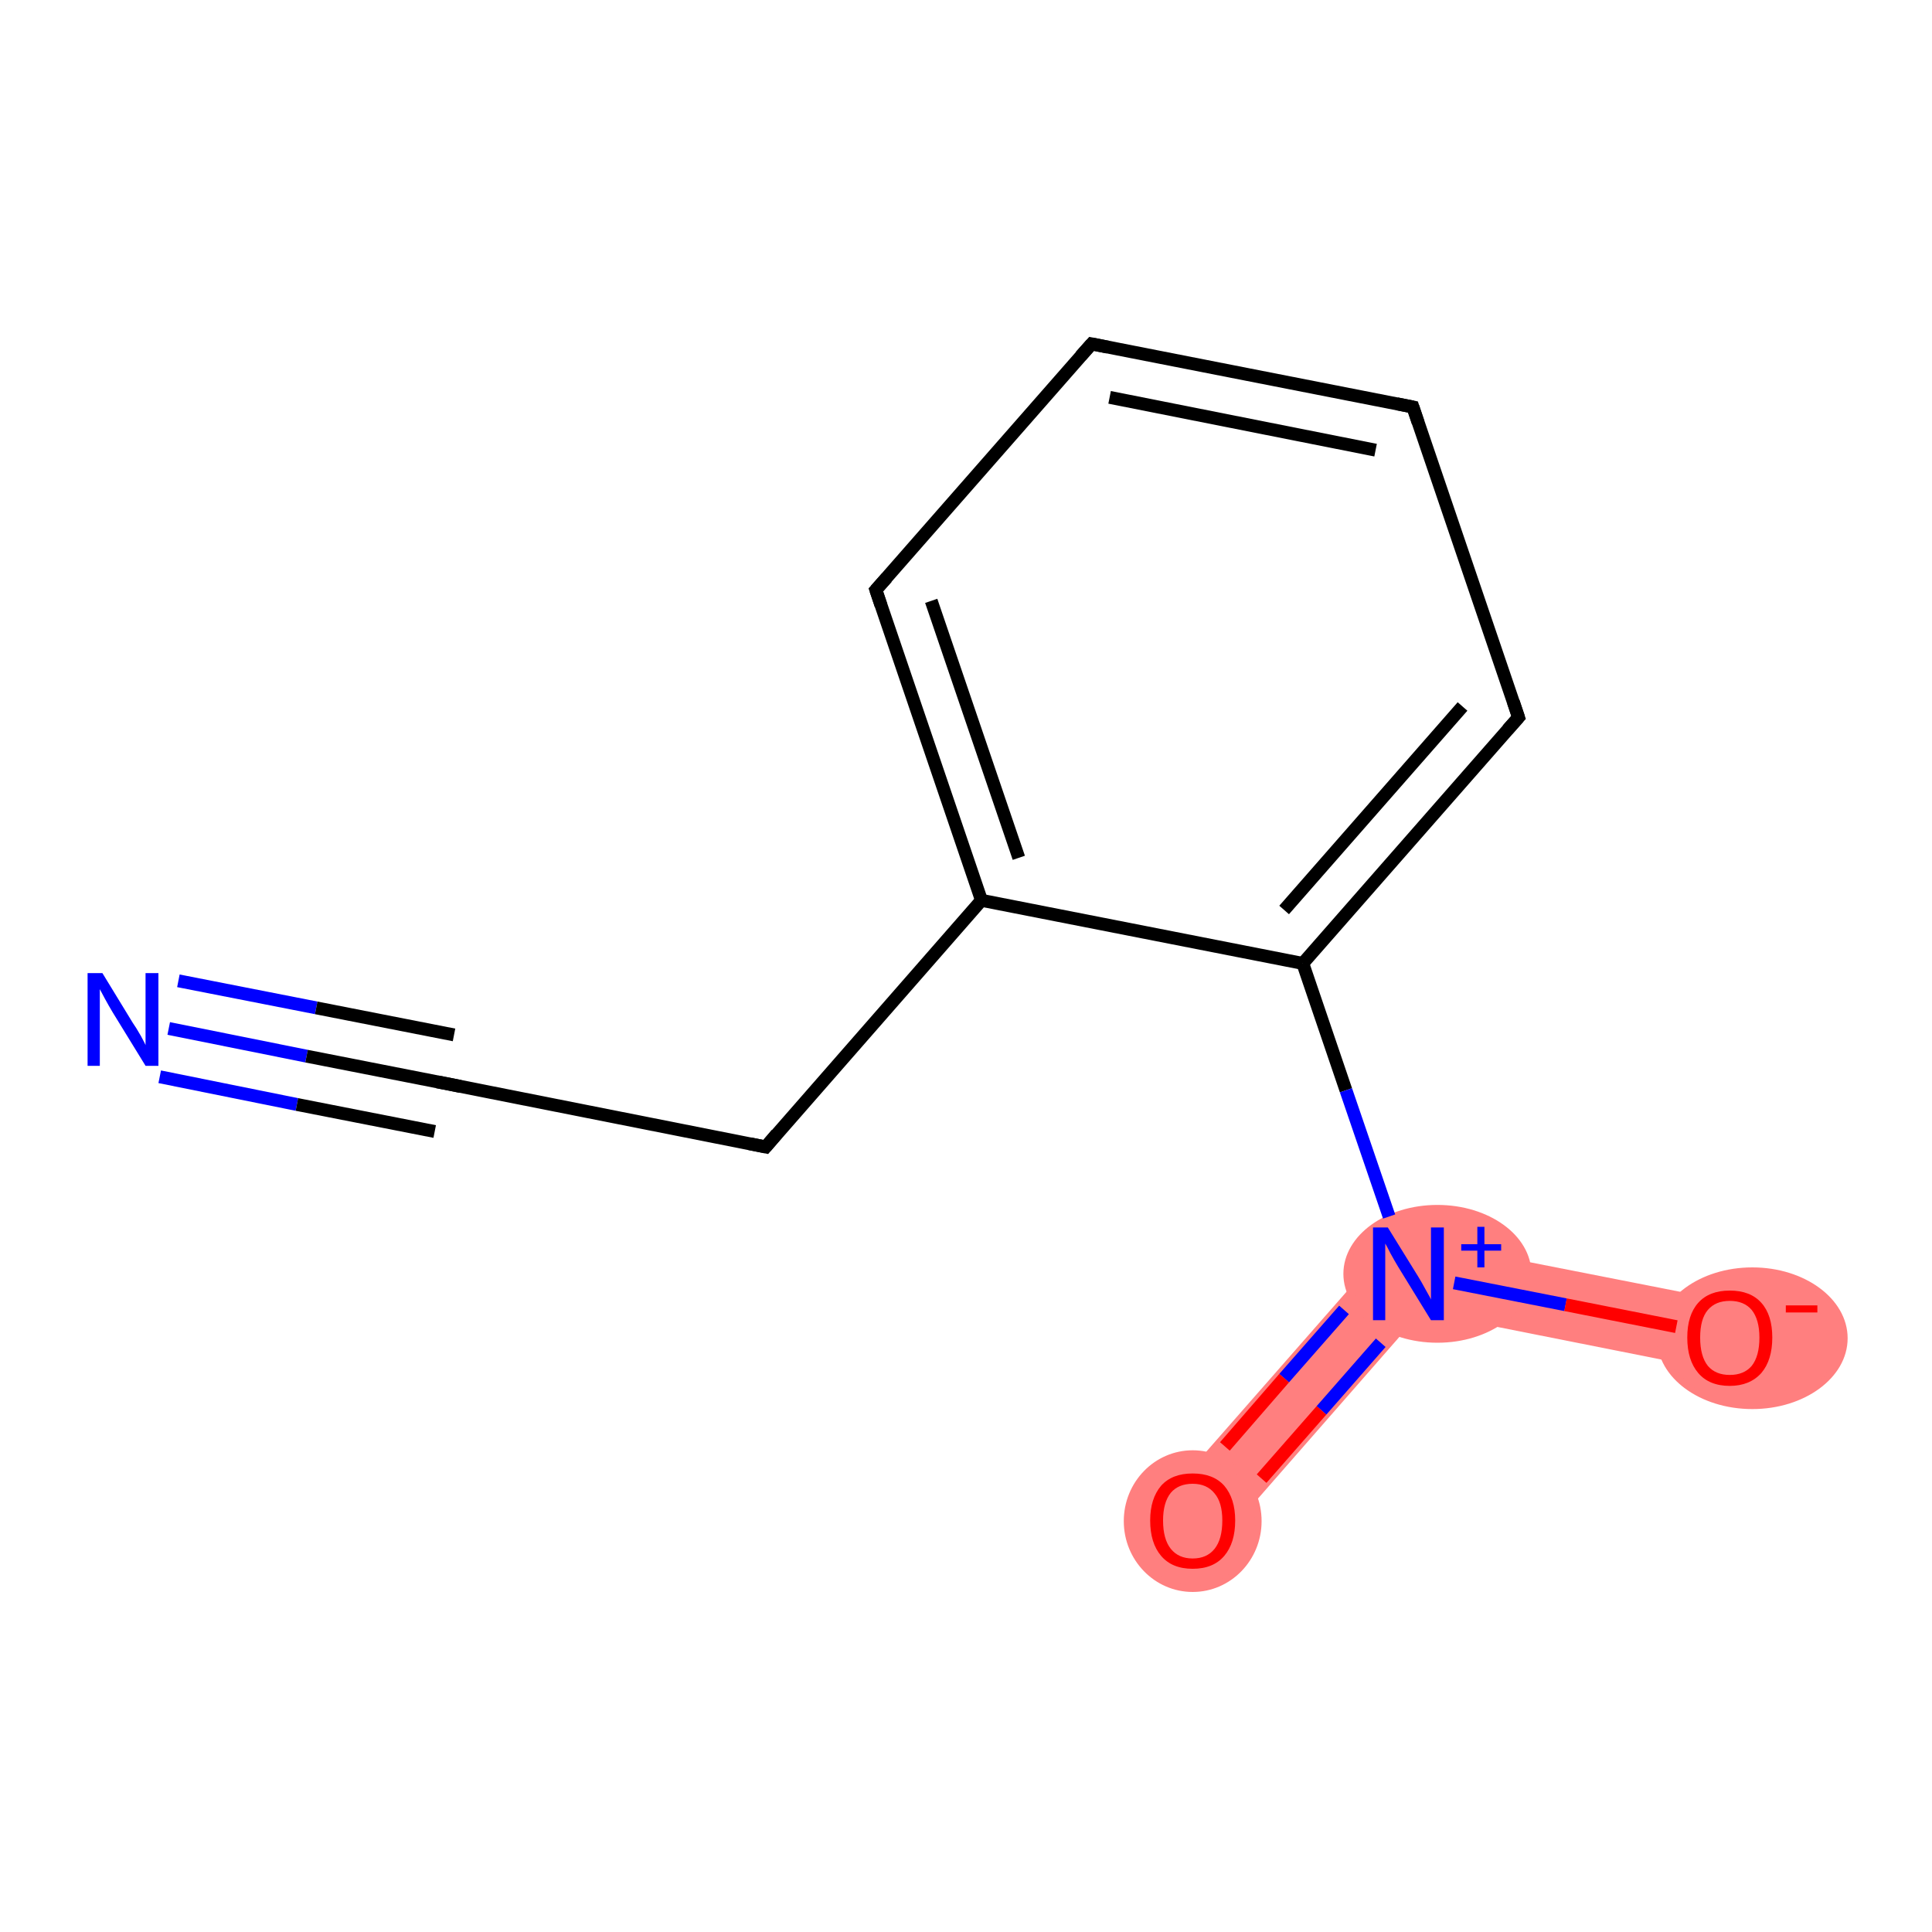 <?xml version='1.0' encoding='iso-8859-1'?>
<svg version='1.1' baseProfile='full'
              xmlns='http://www.w3.org/2000/svg'
                      xmlns:rdkit='http://www.rdkit.org/xml'
                      xmlns:xlink='http://www.w3.org/1999/xlink'
                  xml:space='preserve'
width='300px' height='300px' viewBox='0 0 300 300'>
<!-- END OF HEADER -->
<rect style='opacity:1.0;fill:#FFFFFF;stroke:none' width='300.0' height='300.0' x='0.0' y='0.0'> </rect>
<path class='bond-9 atom-9 atom-10' d='M 216.7,191.9 L 220.7,203.7 L 189.3,239.6 L 181.1,232.5 Z' style='fill:#FF7F7F;fill-rule:evenodd;fill-opacity:1;stroke:#FF7F7F;stroke-width:0.0px;stroke-linecap:butt;stroke-linejoin:miter;stroke-opacity:1;' />
<path class='bond-10 atom-9 atom-11' d='M 216.7,191.9 L 269.6,202.3 L 267.5,213.0 L 220.7,203.7 Z' style='fill:#FF7F7F;fill-rule:evenodd;fill-opacity:1;stroke:#FF7F7F;stroke-width:0.0px;stroke-linecap:butt;stroke-linejoin:miter;stroke-opacity:1;' />
<ellipse cx='223.2' cy='197.8' rx='14.1' ry='10.2' class='atom-9'  style='fill:#FF7F7F;fill-rule:evenodd;stroke:#FF7F7F;stroke-width:1.0px;stroke-linecap:butt;stroke-linejoin:miter;stroke-opacity:1' />
<ellipse cx='185.2' cy='236.2' rx='10.2' ry='10.5' class='atom-10'  style='fill:#FF7F7F;fill-rule:evenodd;stroke:#FF7F7F;stroke-width:1.0px;stroke-linecap:butt;stroke-linejoin:miter;stroke-opacity:1' />
<ellipse cx='272.1' cy='207.8' rx='14.3' ry='10.5' class='atom-11'  style='fill:#FF7F7F;fill-rule:evenodd;stroke:#FF7F7F;stroke-width:1.0px;stroke-linecap:butt;stroke-linejoin:miter;stroke-opacity:1' />
<path class='bond-0 atom-0 atom-1' d='M 26.2,159.7 L 47.6,164.0' style='fill:none;fill-rule:evenodd;stroke:#0000FF;stroke-width:2.0px;stroke-linecap:butt;stroke-linejoin:miter;stroke-opacity:1' />
<path class='bond-0 atom-0 atom-1' d='M 47.6,164.0 L 69.0,168.2' style='fill:none;fill-rule:evenodd;stroke:#000000;stroke-width:2.0px;stroke-linecap:butt;stroke-linejoin:miter;stroke-opacity:1' />
<path class='bond-0 atom-0 atom-1' d='M 27.7,152.3 L 49.1,156.5' style='fill:none;fill-rule:evenodd;stroke:#0000FF;stroke-width:2.0px;stroke-linecap:butt;stroke-linejoin:miter;stroke-opacity:1' />
<path class='bond-0 atom-0 atom-1' d='M 49.1,156.5 L 70.5,160.7' style='fill:none;fill-rule:evenodd;stroke:#000000;stroke-width:2.0px;stroke-linecap:butt;stroke-linejoin:miter;stroke-opacity:1' />
<path class='bond-0 atom-0 atom-1' d='M 24.8,167.2 L 46.1,171.5' style='fill:none;fill-rule:evenodd;stroke:#0000FF;stroke-width:2.0px;stroke-linecap:butt;stroke-linejoin:miter;stroke-opacity:1' />
<path class='bond-0 atom-0 atom-1' d='M 46.1,171.5 L 67.5,175.7' style='fill:none;fill-rule:evenodd;stroke:#000000;stroke-width:2.0px;stroke-linecap:butt;stroke-linejoin:miter;stroke-opacity:1' />
<path class='bond-1 atom-1 atom-2' d='M 69.0,168.2 L 118.9,178.1' style='fill:none;fill-rule:evenodd;stroke:#000000;stroke-width:2.0px;stroke-linecap:butt;stroke-linejoin:miter;stroke-opacity:1' />
<path class='bond-2 atom-2 atom-3' d='M 118.9,178.1 L 152.4,139.8' style='fill:none;fill-rule:evenodd;stroke:#000000;stroke-width:2.0px;stroke-linecap:butt;stroke-linejoin:miter;stroke-opacity:1' />
<path class='bond-3 atom-3 atom-4' d='M 152.4,139.8 L 136.0,91.6' style='fill:none;fill-rule:evenodd;stroke:#000000;stroke-width:2.0px;stroke-linecap:butt;stroke-linejoin:miter;stroke-opacity:1' />
<path class='bond-3 atom-3 atom-4' d='M 158.2,133.2 L 144.6,93.3' style='fill:none;fill-rule:evenodd;stroke:#000000;stroke-width:2.0px;stroke-linecap:butt;stroke-linejoin:miter;stroke-opacity:1' />
<path class='bond-4 atom-4 atom-5' d='M 136.0,91.6 L 169.5,53.4' style='fill:none;fill-rule:evenodd;stroke:#000000;stroke-width:2.0px;stroke-linecap:butt;stroke-linejoin:miter;stroke-opacity:1' />
<path class='bond-5 atom-5 atom-6' d='M 169.5,53.4 L 219.4,63.2' style='fill:none;fill-rule:evenodd;stroke:#000000;stroke-width:2.0px;stroke-linecap:butt;stroke-linejoin:miter;stroke-opacity:1' />
<path class='bond-5 atom-5 atom-6' d='M 172.3,61.7 L 213.6,69.9' style='fill:none;fill-rule:evenodd;stroke:#000000;stroke-width:2.0px;stroke-linecap:butt;stroke-linejoin:miter;stroke-opacity:1' />
<path class='bond-6 atom-6 atom-7' d='M 219.4,63.2 L 235.8,111.4' style='fill:none;fill-rule:evenodd;stroke:#000000;stroke-width:2.0px;stroke-linecap:butt;stroke-linejoin:miter;stroke-opacity:1' />
<path class='bond-7 atom-7 atom-8' d='M 235.8,111.4 L 202.3,149.6' style='fill:none;fill-rule:evenodd;stroke:#000000;stroke-width:2.0px;stroke-linecap:butt;stroke-linejoin:miter;stroke-opacity:1' />
<path class='bond-7 atom-7 atom-8' d='M 227.1,109.7 L 199.4,141.3' style='fill:none;fill-rule:evenodd;stroke:#000000;stroke-width:2.0px;stroke-linecap:butt;stroke-linejoin:miter;stroke-opacity:1' />
<path class='bond-8 atom-8 atom-9' d='M 202.3,149.6 L 209.0,169.3' style='fill:none;fill-rule:evenodd;stroke:#000000;stroke-width:2.0px;stroke-linecap:butt;stroke-linejoin:miter;stroke-opacity:1' />
<path class='bond-8 atom-8 atom-9' d='M 209.0,169.3 L 215.7,188.9' style='fill:none;fill-rule:evenodd;stroke:#0000FF;stroke-width:2.0px;stroke-linecap:butt;stroke-linejoin:miter;stroke-opacity:1' />
<path class='bond-9 atom-9 atom-10' d='M 208.7,203.4 L 199.4,214.0' style='fill:none;fill-rule:evenodd;stroke:#0000FF;stroke-width:2.0px;stroke-linecap:butt;stroke-linejoin:miter;stroke-opacity:1' />
<path class='bond-9 atom-9 atom-10' d='M 199.4,214.0 L 190.2,224.6' style='fill:none;fill-rule:evenodd;stroke:#FF0000;stroke-width:2.0px;stroke-linecap:butt;stroke-linejoin:miter;stroke-opacity:1' />
<path class='bond-9 atom-9 atom-10' d='M 214.4,208.5 L 205.2,219.0' style='fill:none;fill-rule:evenodd;stroke:#0000FF;stroke-width:2.0px;stroke-linecap:butt;stroke-linejoin:miter;stroke-opacity:1' />
<path class='bond-9 atom-9 atom-10' d='M 205.2,219.0 L 195.9,229.6' style='fill:none;fill-rule:evenodd;stroke:#FF0000;stroke-width:2.0px;stroke-linecap:butt;stroke-linejoin:miter;stroke-opacity:1' />
<path class='bond-10 atom-9 atom-11' d='M 225.8,199.2 L 243.1,202.6' style='fill:none;fill-rule:evenodd;stroke:#0000FF;stroke-width:2.0px;stroke-linecap:butt;stroke-linejoin:miter;stroke-opacity:1' />
<path class='bond-10 atom-9 atom-11' d='M 243.1,202.6 L 260.3,206.0' style='fill:none;fill-rule:evenodd;stroke:#FF0000;stroke-width:2.0px;stroke-linecap:butt;stroke-linejoin:miter;stroke-opacity:1' />
<path class='bond-11 atom-8 atom-3' d='M 202.3,149.6 L 152.4,139.8' style='fill:none;fill-rule:evenodd;stroke:#000000;stroke-width:2.0px;stroke-linecap:butt;stroke-linejoin:miter;stroke-opacity:1' />
<path d='M 67.9,168.0 L 69.0,168.2 L 71.5,168.7' style='fill:none;stroke:#000000;stroke-width:2.0px;stroke-linecap:butt;stroke-linejoin:miter;stroke-opacity:1;' />
<path d='M 116.4,177.6 L 118.9,178.1 L 120.6,176.1' style='fill:none;stroke:#000000;stroke-width:2.0px;stroke-linecap:butt;stroke-linejoin:miter;stroke-opacity:1;' />
<path d='M 136.8,94.0 L 136.0,91.6 L 137.7,89.7' style='fill:none;stroke:#000000;stroke-width:2.0px;stroke-linecap:butt;stroke-linejoin:miter;stroke-opacity:1;' />
<path d='M 167.8,55.3 L 169.5,53.4 L 172.0,53.9' style='fill:none;stroke:#000000;stroke-width:2.0px;stroke-linecap:butt;stroke-linejoin:miter;stroke-opacity:1;' />
<path d='M 216.9,62.7 L 219.4,63.2 L 220.2,65.6' style='fill:none;stroke:#000000;stroke-width:2.0px;stroke-linecap:butt;stroke-linejoin:miter;stroke-opacity:1;' />
<path d='M 235.0,109.0 L 235.8,111.4 L 234.1,113.3' style='fill:none;stroke:#000000;stroke-width:2.0px;stroke-linecap:butt;stroke-linejoin:miter;stroke-opacity:1;' />
<path class='atom-0' d='M 15.9 151.1
L 20.6 158.8
Q 21.1 159.5, 21.9 160.9
Q 22.6 162.2, 22.6 162.3
L 22.6 151.1
L 24.6 151.1
L 24.6 165.5
L 22.6 165.5
L 17.5 157.2
Q 16.9 156.2, 16.3 155.1
Q 15.7 154.0, 15.5 153.6
L 15.5 165.5
L 13.6 165.5
L 13.6 151.1
L 15.9 151.1
' fill='#0000FF'/>
<path class='atom-9' d='M 215.5 190.6
L 220.2 198.2
Q 220.7 199.0, 221.4 200.3
Q 222.2 201.7, 222.2 201.8
L 222.2 190.6
L 224.2 190.6
L 224.2 205.0
L 222.2 205.0
L 217.1 196.7
Q 216.5 195.7, 215.9 194.6
Q 215.3 193.4, 215.1 193.1
L 215.1 205.0
L 213.2 205.0
L 213.2 190.6
L 215.5 190.6
' fill='#0000FF'/>
<path class='atom-9' d='M 226.9 193.2
L 229.4 193.2
L 229.4 190.5
L 230.5 190.5
L 230.5 193.2
L 233.1 193.2
L 233.1 194.2
L 230.5 194.2
L 230.5 196.8
L 229.4 196.8
L 229.4 194.2
L 226.9 194.2
L 226.9 193.2
' fill='#0000FF'/>
<path class='atom-10' d='M 178.6 236.1
Q 178.6 232.7, 180.3 230.7
Q 182.0 228.8, 185.2 228.8
Q 188.4 228.8, 190.1 230.7
Q 191.8 232.7, 191.8 236.1
Q 191.8 239.6, 190.1 241.6
Q 188.4 243.6, 185.2 243.6
Q 182.0 243.6, 180.3 241.6
Q 178.6 239.6, 178.6 236.1
M 185.2 242.0
Q 187.4 242.0, 188.6 240.5
Q 189.8 239.0, 189.8 236.1
Q 189.8 233.3, 188.6 231.9
Q 187.4 230.4, 185.2 230.4
Q 183.0 230.4, 181.8 231.8
Q 180.6 233.3, 180.6 236.1
Q 180.6 239.0, 181.8 240.5
Q 183.0 242.0, 185.2 242.0
' fill='#FF0000'/>
<path class='atom-11' d='M 262.0 207.7
Q 262.0 204.2, 263.7 202.3
Q 265.4 200.4, 268.6 200.4
Q 271.8 200.4, 273.5 202.3
Q 275.2 204.2, 275.2 207.7
Q 275.2 211.2, 273.5 213.2
Q 271.7 215.2, 268.6 215.2
Q 265.4 215.2, 263.7 213.2
Q 262.0 211.2, 262.0 207.7
M 268.6 213.5
Q 270.8 213.5, 272.0 212.1
Q 273.2 210.6, 273.2 207.7
Q 273.2 204.9, 272.0 203.4
Q 270.8 202.0, 268.6 202.0
Q 266.4 202.0, 265.2 203.4
Q 264.0 204.8, 264.0 207.7
Q 264.0 210.6, 265.2 212.1
Q 266.4 213.5, 268.6 213.5
' fill='#FF0000'/>
<path class='atom-11' d='M 277.3 202.7
L 282.2 202.7
L 282.2 203.8
L 277.3 203.8
L 277.3 202.7
' fill='#FF0000'/>
</svg>
